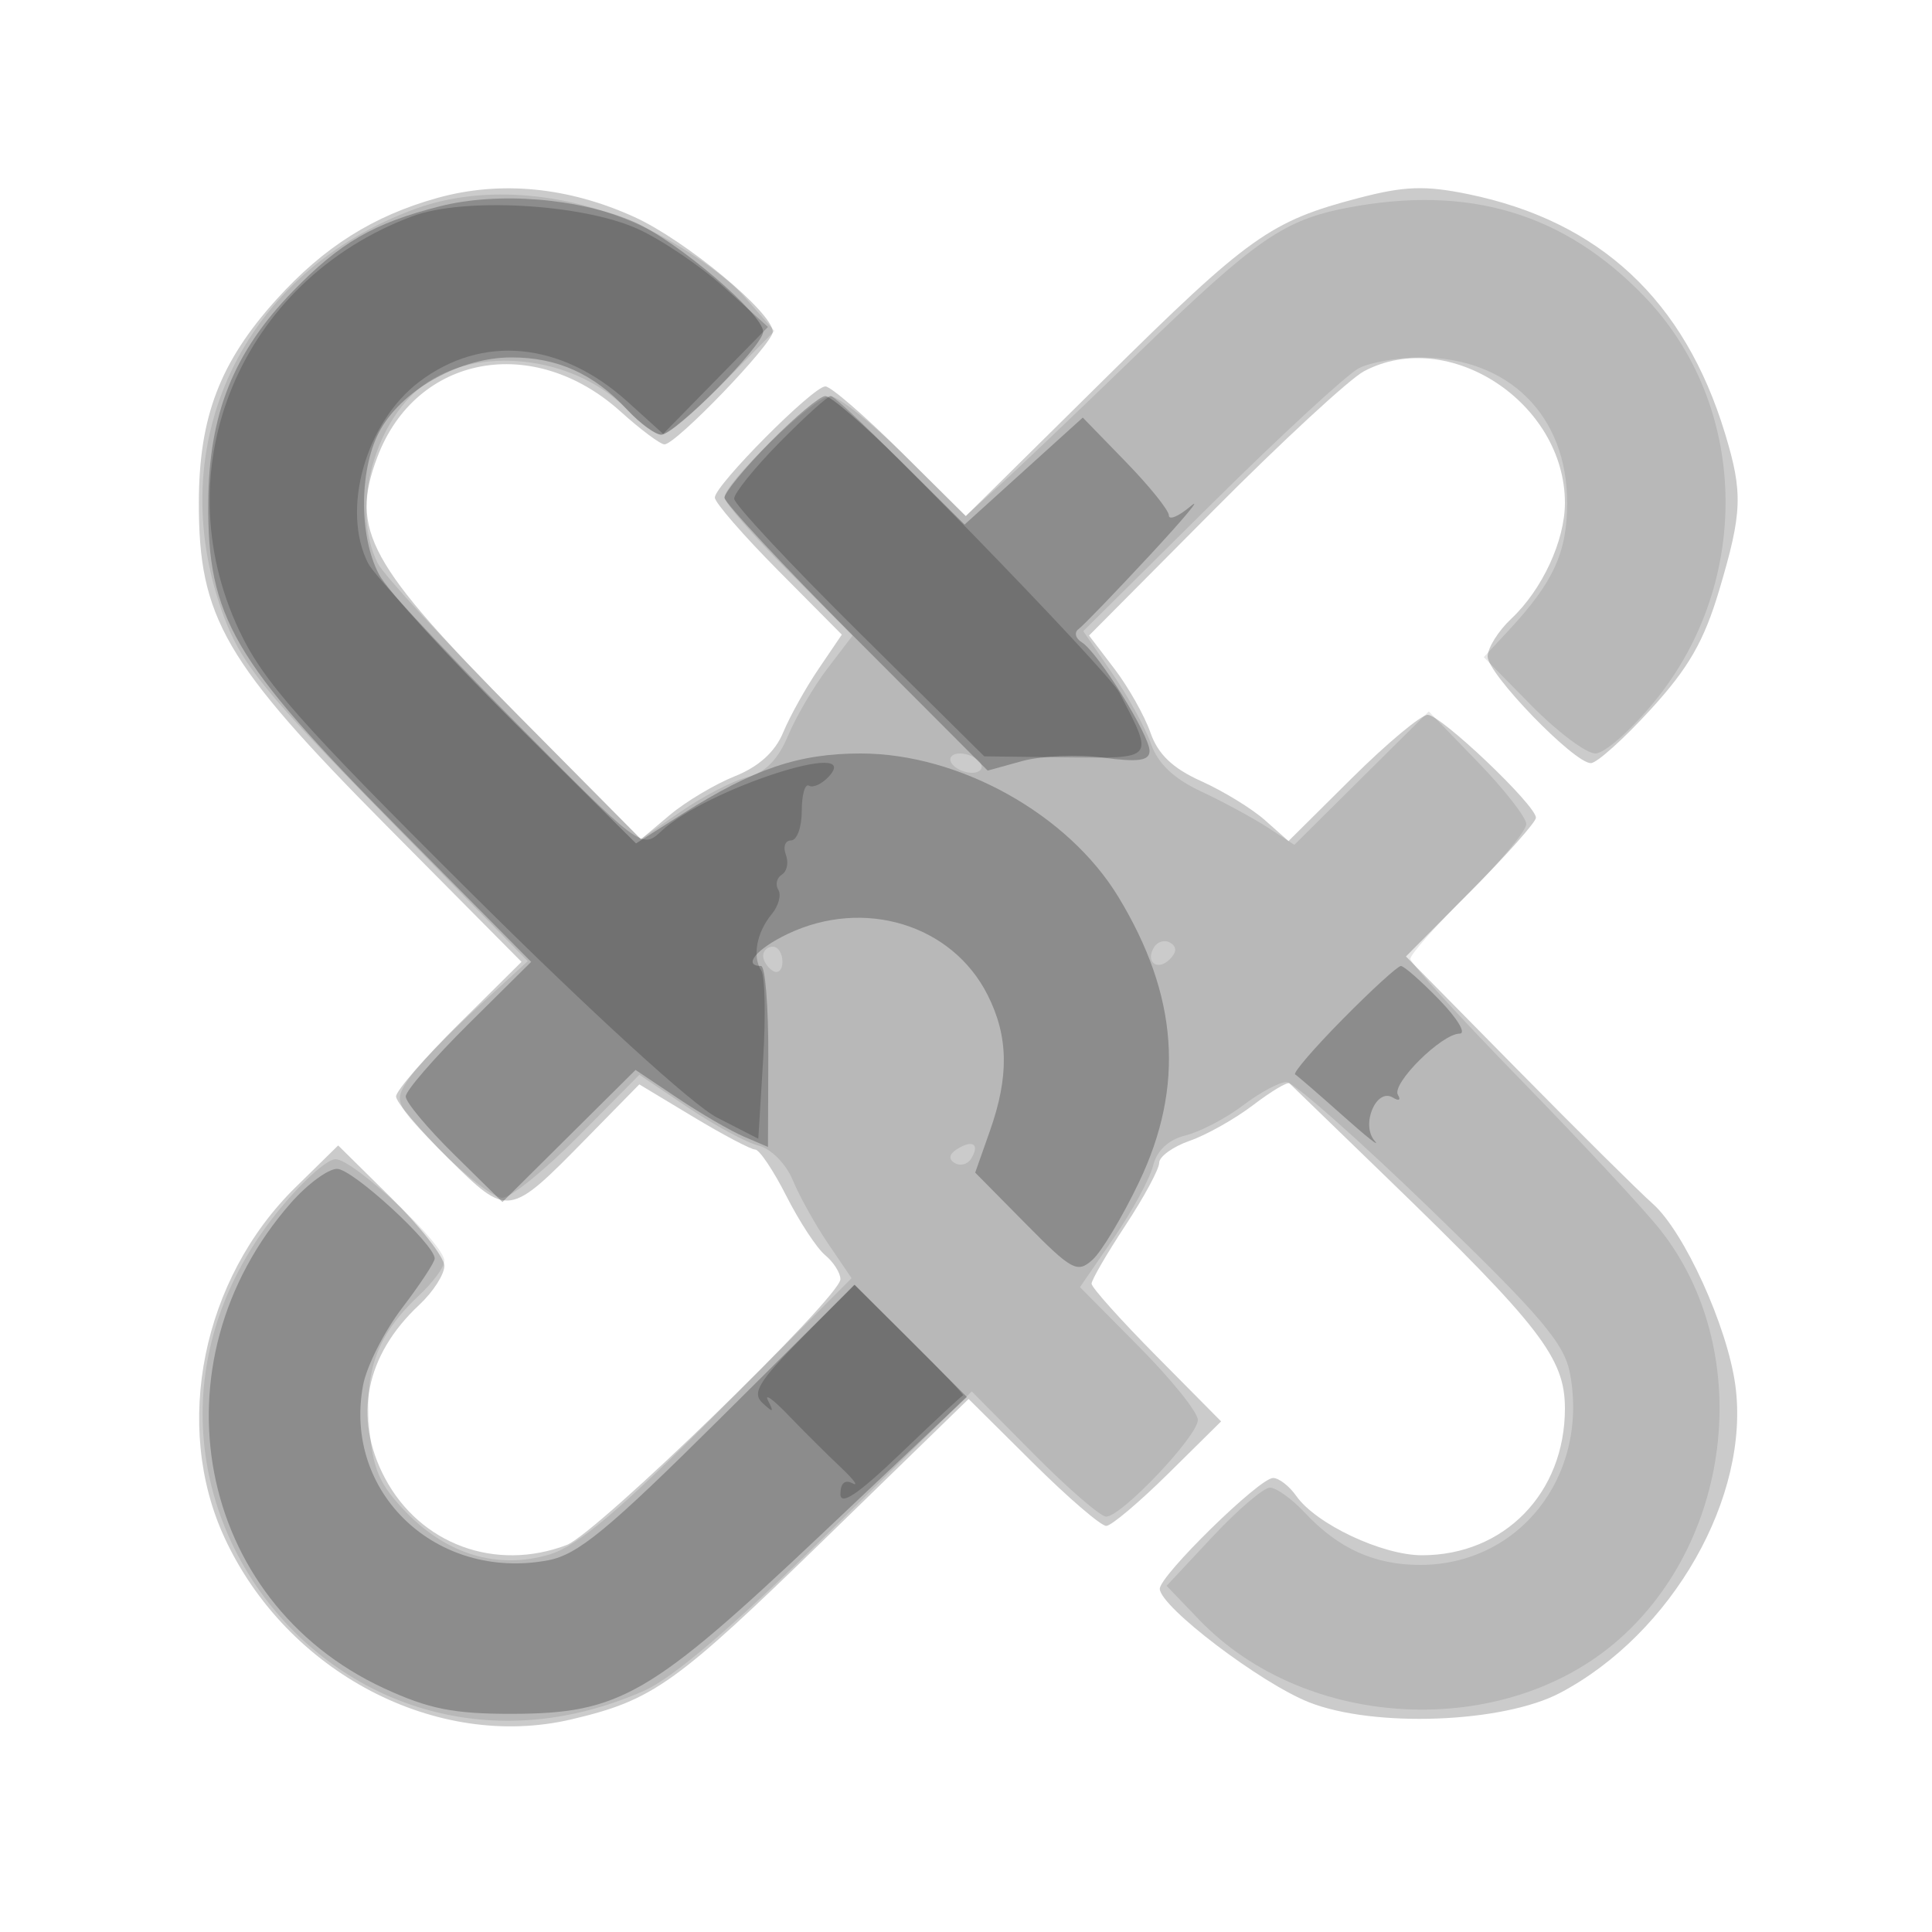 <svg xmlns="http://www.w3.org/2000/svg" width="200" height="200" version="1.1" fill="#000000"><path fill-opacity=".204" d="M 45.271 20.492 C 38.648 22.337, 33.529 25.565, 28.632 30.986 C 22.775 37.469, 20.601 43.145, 20.585 52 C 20.562 63.963, 23.221 68.542, 40.037 85.503 L 53.986 99.572 47.493 106.007 C 43.922 109.546, 41 112.921, 41 113.505 C 41 114.090, 43.422 116.960, 46.381 119.883 C 52.645 126.068, 52.635 126.070, 60.840 117.701 L 66.180 112.255 71.781 115.627 C 74.862 117.482, 77.739 119, 78.174 119 C 78.610 119, 80.064 121.166, 81.405 123.813 C 82.747 126.460, 84.554 129.215, 85.422 129.935 C 86.290 130.656, 87 131.775, 87 132.422 C 87 134.265, 61.781 158.753, 58.661 159.939 C 51.293 162.740, 43.494 159.869, 39.852 153.016 C 36.531 146.767, 37.812 140.301, 43.405 135.076 C 44.832 133.742, 46 131.927, 46 131.042 C 46 130.156, 43.527 126.989, 40.504 124.004 L 35.008 118.576 30.581 122.921 C 20.949 132.374, 17.874 147.536, 23.232 159.159 C 29.673 173.131, 45.200 181.270, 59.154 177.988 C 67.623 175.997, 69.920 174.357, 85.535 159.160 L 100.269 144.820 106.909 151.410 C 110.562 155.035, 113.989 157.982, 114.525 157.961 C 115.061 157.939, 117.954 155.496, 120.954 152.532 L 126.408 147.142 119.704 140.371 C 116.017 136.648, 113 133.280, 113 132.888 C 113 132.495, 114.575 129.783, 116.500 126.860 C 118.425 123.937, 120 121.017, 120 120.371 C 120 119.724, 121.422 118.700, 123.161 118.094 C 124.900 117.488, 127.854 115.823, 129.727 114.395 C 131.599 112.967, 133.292 111.956, 133.488 112.149 C 133.684 112.342, 138.260 116.775, 143.658 122 C 159.454 137.292, 162 140.596, 162 145.804 C 162 154.557, 155.725 161, 147.201 161 C 143.082 161, 136.227 157.767, 134.193 154.865 C 133.475 153.839, 132.392 153, 131.788 153 C 130.363 153, 119.981 163.173, 120.060 164.492 C 120.172 166.391, 130.515 174.241, 135.509 176.218 C 142.215 178.873, 155.574 178.374, 161.500 175.248 C 173.136 169.110, 181.218 154.903, 179.637 143.367 C 178.804 137.290, 174.343 127.496, 171.095 124.614 C 169.668 123.348, 163.335 117.069, 157.022 110.661 L 145.543 99.011 152.272 92.230 C 155.972 88.501, 159 85.091, 159 84.651 C 159 83.357, 149.158 74, 147.797 74 C 147.111 74, 143.588 76.940, 139.966 80.533 L 133.383 87.067 130.941 84.900 C 129.599 83.708, 126.631 81.892, 124.346 80.863 C 121.384 79.528, 119.877 78.086, 119.092 75.835 C 118.487 74.099, 116.810 71.128, 115.365 69.234 L 112.738 65.790 125.619 52.826 C 132.704 45.696, 139.715 39.218, 141.200 38.431 C 149.957 33.791, 162 41.682, 162 52.059 C 162 55.968, 159.650 61.040, 156.444 64.053 C 155.100 65.316, 154 67.075, 154 67.962 C 154 69.764, 162.940 79, 164.684 79 C 165.297 79, 168.082 76.502, 170.872 73.449 C 174.810 69.141, 176.399 66.374, 177.973 61.091 C 180.365 53.058, 180.441 51.024, 178.577 44.881 C 174.388 31.082, 165.612 22.899, 152 20.101 C 147.544 19.185, 145.399 19.258, 140.699 20.486 C 131.487 22.892, 129.328 24.430, 114.241 39.339 L 99.982 53.429 93.216 46.714 C 89.495 43.021, 85.996 40, 85.441 40 C 84.172 40, 74 50.230, 74 51.506 C 74 52.025, 76.958 55.430, 80.573 59.073 L 87.145 65.697 84.736 69.248 C 83.410 71.201, 81.762 74.162, 81.072 75.827 C 80.241 77.833, 78.552 79.362, 76.073 80.354 C 74.014 81.178, 70.985 82.984, 69.341 84.367 L 66.353 86.881 53.776 74.191 C 38.122 58.394, 36.203 54.887, 39.064 47.315 C 43.061 36.734, 55.222 34.464, 64.253 42.614 C 66.317 44.476, 68.357 46, 68.787 46 C 69.981 46, 80 35.587, 80 34.346 C 80 32.371, 70.951 24.867, 65.675 22.466 C 58.829 19.351, 51.806 18.671, 45.271 20.492" stroke="none" fill="#000000" fill-rule="evenodd"/><path fill-opacity=".094" d="M 43.079 21.591 C 25.107 28.094, 16.616 46.022, 23.131 63.712 C 24.965 68.693, 27.311 71.592, 39.948 84.500 L 54.633 99.500 49.191 104.500 C 46.197 107.250, 43.060 110.539, 42.220 111.809 C 40.757 114.021, 40.899 114.328, 45.558 119.059 C 48.235 121.777, 51.130 124, 51.991 124 C 52.853 124, 56.399 121.133, 59.871 117.630 L 66.185 111.260 71.208 114.640 C 73.970 116.499, 77.265 118.279, 78.530 118.597 C 79.834 118.924, 81.370 120.479, 82.078 122.188 C 82.764 123.845, 84.413 126.803, 85.741 128.760 L 88.156 132.318 74.466 146.034 C 64.142 156.378, 59.820 160.037, 56.891 160.915 C 51.585 162.504, 46.319 160.956, 42.050 156.551 C 39.265 153.678, 38.591 152.118, 38.225 147.696 C 37.730 141.736, 39.123 138.076, 43.405 134.076 C 44.832 132.742, 46 131.150, 46 130.538 C 46 128.776, 36.614 120, 34.730 120 C 33.795 120, 30.986 122.587, 28.489 125.750 C 7.079 152.861, 35.081 189.001, 66.670 175.028 C 69.742 173.669, 75.960 168.335, 85.903 158.529 L 100.596 144.039 107.019 150.519 C 110.552 154.084, 113.924 157, 114.513 157 C 116.095 157, 124 148.659, 124 146.989 C 124 146.200, 121.255 142.784, 117.900 139.399 L 111.799 133.244 115.273 128.193 C 117.184 125.416, 119.025 122.036, 119.365 120.682 C 119.766 119.083, 120.949 117.980, 122.741 117.533 C 124.259 117.154, 126.932 115.754, 128.683 114.422 C 130.434 113.090, 132.459 112.005, 133.183 112.012 C 133.907 112.019, 140.655 117.981, 148.179 125.262 C 159.653 136.366, 161.968 139.104, 162.540 142.250 C 164.467 152.836, 157.256 162, 147 162 C 142.288 162, 138.537 160.300, 135.076 156.595 C 133.742 155.168, 132.116 154, 131.463 154 C 130.809 154, 128.135 156.287, 125.520 159.082 L 120.767 164.164 124.133 167.671 C 135.200 179.200, 155.707 180.172, 167.570 169.729 C 179.545 159.189, 181.535 139.553, 171.871 127.312 C 170.215 125.216, 163.717 118.228, 157.430 111.784 C 151.144 105.340, 146 99.701, 146 99.253 C 146 98.804, 148.700 95.766, 152 92.500 C 155.300 89.234, 158 86, 158 85.313 C 158 84.626, 155.729 81.720, 152.953 78.855 L 147.907 73.646 140.948 80.552 L 133.989 87.457 131.245 85.669 C 129.735 84.685, 126.631 83.006, 124.346 81.936 C 121.511 80.609, 119.863 79.045, 119.152 77.008 C 118.580 75.366, 116.767 72.069, 115.124 69.680 L 112.136 65.337 125.318 52.276 C 132.568 45.093, 139.483 38.717, 140.684 38.108 C 141.886 37.499, 144.743 37, 147.033 37 C 156.175 37, 162.231 42.999, 162.231 52.054 C 162.231 57.188, 160.818 60.267, 156.171 65.263 L 153.601 68.026 158.513 73.013 C 161.214 75.756, 164.205 78, 165.157 78 C 166.110 78, 168.885 75.551, 171.323 72.558 C 181.481 60.088, 180.992 41.843, 170.201 30.668 C 161.876 22.047, 152.046 19.114, 139.500 21.505 C 132.899 22.763, 130.023 24.754, 118 36.389 C 111.675 42.510, 105.030 48.843, 103.233 50.463 L 99.965 53.408 93.706 47.204 C 90.263 43.792, 86.766 41, 85.936 41 C 84.312 41, 75 49.949, 75 51.509 C 75 52.027, 77.982 55.454, 81.626 59.127 L 88.252 65.804 85.657 69.206 C 84.230 71.077, 82.389 74.218, 81.567 76.186 C 80.549 78.621, 79.212 79.981, 77.382 80.440 C 75.903 80.811, 72.813 82.409, 70.515 83.990 L 66.337 86.864 53.276 73.682 C 46.093 66.432, 39.717 59.517, 39.108 58.316 C 36.208 52.598, 38.850 43.110, 44.346 39.509 C 50.207 35.668, 59.912 37.084, 65.024 42.525 C 66.302 43.886, 67.848 45, 68.458 45 C 69.069 45, 71.954 42.584, 74.870 39.632 L 80.171 34.264 77 30.653 C 75.256 28.666, 70.860 25.579, 67.231 23.793 C 59.279 19.878, 50.121 19.044, 43.079 21.591 M 98.500 79 C 98.840 79.550, 99.793 80, 100.618 80 C 101.443 80, 101.840 79.550, 101.500 79 C 101.160 78.450, 100.207 78, 99.382 78 C 98.557 78, 98.160 78.450, 98.500 79 M 119.469 98.050 C 118.519 99.588, 119.820 100.580, 121.104 99.296 C 121.822 98.578, 121.839 98.019, 121.156 97.597 C 120.596 97.251, 119.837 97.455, 119.469 98.050 M 79 98.941 C 79 99.459, 79.450 100.160, 80 100.500 C 80.550 100.840, 81 100.416, 81 99.559 C 81 98.702, 80.550 98, 80 98 C 79.450 98, 79 98.423, 79 98.941 M 99.114 118.929 C 98.255 119.461, 98.152 119.976, 98.824 120.391 C 99.395 120.744, 100.163 120.545, 100.531 119.950 C 101.449 118.464, 100.719 117.938, 99.114 118.929" stroke="none" fill="#000000" fill-rule="evenodd"/><path fill-opacity=".239" d="M 45.500 21.364 C 38.642 23.116, 35.218 25.100, 30.298 30.170 C 24.180 36.474, 21.624 42.858, 21.556 52 C 21.469 63.864, 24.143 68.464, 41.037 85.503 L 54.986 99.572 48.493 106.007 C 44.922 109.546, 42 112.922, 42 113.509 C 42 114.095, 44.252 116.794, 47.005 119.505 L 52.011 124.436 58.901 117.598 L 65.792 110.760 70.146 113.674 C 72.541 115.276, 75.625 117.069, 77 117.658 L 79.500 118.729 79.534 109.364 C 79.552 104.214, 79.215 100, 78.784 100 C 76.839 100, 78.316 98.220, 81.534 96.685 C 89.445 92.913, 98.573 95.704, 102.248 103.020 C 104.400 107.303, 104.467 111.425, 102.476 117.068 L 100.952 121.388 106.171 126.673 C 110.965 131.527, 111.529 131.831, 113.103 130.407 C 114.045 129.554, 116.207 125.944, 117.908 122.383 C 122.649 112.458, 121.970 103.060, 115.774 92.850 C 110.569 84.275, 99.296 78, 89.094 78 C 82.677 78, 78.025 79.577, 70.670 84.245 L 65.840 87.311 53.351 74.905 C 46.482 68.082, 40.138 61.150, 39.255 59.500 C 37.078 55.434, 37.179 48.198, 39.468 44.324 C 41.924 40.167, 47.746 37, 52.936 37 C 57.709 37, 61.451 38.687, 64.924 42.405 C 66.258 43.832, 67.850 45, 68.462 45 C 69.888 45, 79 35.785, 79 34.343 C 79 32.510, 70.100 24.931, 65.676 22.996 C 59.968 20.500, 51.545 19.819, 45.500 21.364 M 79.712 45.784 C 77.121 48.416, 75 50.997, 75 51.521 C 75 52.045, 81.130 58.616, 88.622 66.123 L 102.245 79.771 105.823 78.783 C 107.790 78.240, 111.560 78.082, 114.200 78.432 C 117.860 78.918, 119 78.751, 119 77.730 C 119 76.091, 113.655 67.523, 111.991 66.494 C 111.329 66.085, 111.175 65.469, 111.649 65.125 C 112.123 64.781, 115.434 61.351, 119.006 57.502 C 122.578 53.653, 124.487 51.360, 123.250 52.407 C 122.013 53.454, 121 53.880, 121 53.353 C 121 52.827, 118.995 50.334, 116.544 47.813 L 112.089 43.228 105.971 48.764 L 99.853 54.301 93.151 47.650 C 89.466 43.993, 85.994 41, 85.437 41 C 84.880 41, 82.304 43.153, 79.712 45.784 M 139.024 105.475 C 136.050 108.487, 133.823 111.074, 134.074 111.225 C 134.325 111.376, 136.549 113.300, 139.015 115.500 C 141.482 117.700, 142.959 118.869, 142.297 118.097 C 140.845 116.403, 142.484 112.563, 144.205 113.627 C 144.812 114.002, 145.041 113.875, 144.714 113.346 C 144.008 112.204, 149.251 107, 151.106 107 C 151.814 107, 150.866 105.425, 149 103.500 C 147.134 101.575, 145.343 100, 145.020 100 C 144.696 100, 141.998 102.464, 139.024 105.475 M 30.110 124.528 C 15.560 141.099, 20.294 165.772, 39.749 174.770 C 44.374 176.908, 46.969 177.427, 53 177.415 C 64.140 177.395, 67.359 175.530, 84.970 158.897 L 100.093 144.613 94.286 138.806 L 88.479 132.999 74.478 146.909 C 62.968 158.345, 59.812 160.945, 56.739 161.521 C 45.178 163.690, 35.497 154.528, 37.586 143.393 C 37.955 141.426, 39.774 137.829, 41.629 135.400 C 43.483 132.970, 45 130.666, 45 130.279 C 45 128.803, 36.503 121, 34.895 121 C 33.967 121, 31.813 122.588, 30.110 124.528" stroke="none" fill="#000000" fill-rule="evenodd"/><path fill-opacity=".193" d="M 42.703 22.382 C 24.920 29.007, 16.812 48.383, 24.760 65.263 C 27.243 70.536, 30.962 74.745, 48.823 92.500 C 61.250 104.852, 71.710 114.402, 74.225 115.691 L 78.500 117.883 79 109.691 C 79.275 105.186, 79.188 101.035, 78.807 100.466 C 77.859 99.052, 78.326 96.517, 79.880 94.645 C 80.591 93.788, 80.901 92.649, 80.570 92.113 C 80.238 91.577, 80.405 90.868, 80.940 90.537 C 81.475 90.206, 81.659 89.275, 81.349 88.468 C 81.040 87.661, 81.284 87, 81.893 87 C 82.502 87, 83 85.623, 83 83.941 C 83 82.259, 83.338 81.086, 83.750 81.336 C 84.162 81.586, 85.080 81.162, 85.789 80.395 C 89.519 76.360, 73.066 81.710, 68.472 86.026 C 66.432 87.943, 66.372 87.898, 52.820 74.225 C 45.337 66.676, 38.717 59.517, 38.108 58.316 C 35.300 52.779, 37.842 43.738, 43.391 39.528 C 49.906 34.584, 58.073 35.361, 64.956 41.579 L 68.650 44.917 74.075 39.381 L 79.500 33.846 75 29.780 C 72.525 27.544, 68.475 24.802, 66 23.687 C 60.231 21.089, 48.011 20.405, 42.703 22.382 M 80.712 45.784 C 78.121 48.416, 76 51.043, 76 51.622 C 76 52.201, 81.827 58.440, 88.948 65.487 L 101.896 78.298 110.327 78.399 C 119.630 78.510, 119.493 78.677, 115.866 71.683 C 114.693 69.420, 87.036 41, 86.007 41 C 85.687 41, 83.304 43.153, 80.712 45.784 M 83.010 138.489 C 78.519 143.037, 77.818 144.201, 78.939 145.242 C 80.043 146.268, 80.149 146.223, 79.511 145 C 79.081 144.175, 80.025 144.850, 81.609 146.500 C 83.193 148.150, 85.616 150.562, 86.994 151.860 C 88.372 153.158, 88.938 153.919, 88.250 153.551 C 87.468 153.132, 87 153.548, 87 154.660 C 87 155.914, 88.831 154.682, 93.225 150.469 C 96.649 147.186, 99.562 144.474, 99.699 144.443 C 99.836 144.411, 97.358 141.823, 94.192 138.690 L 88.437 132.995 83.010 138.489" stroke="none" fill="#000000" fill-rule="evenodd"/></svg>